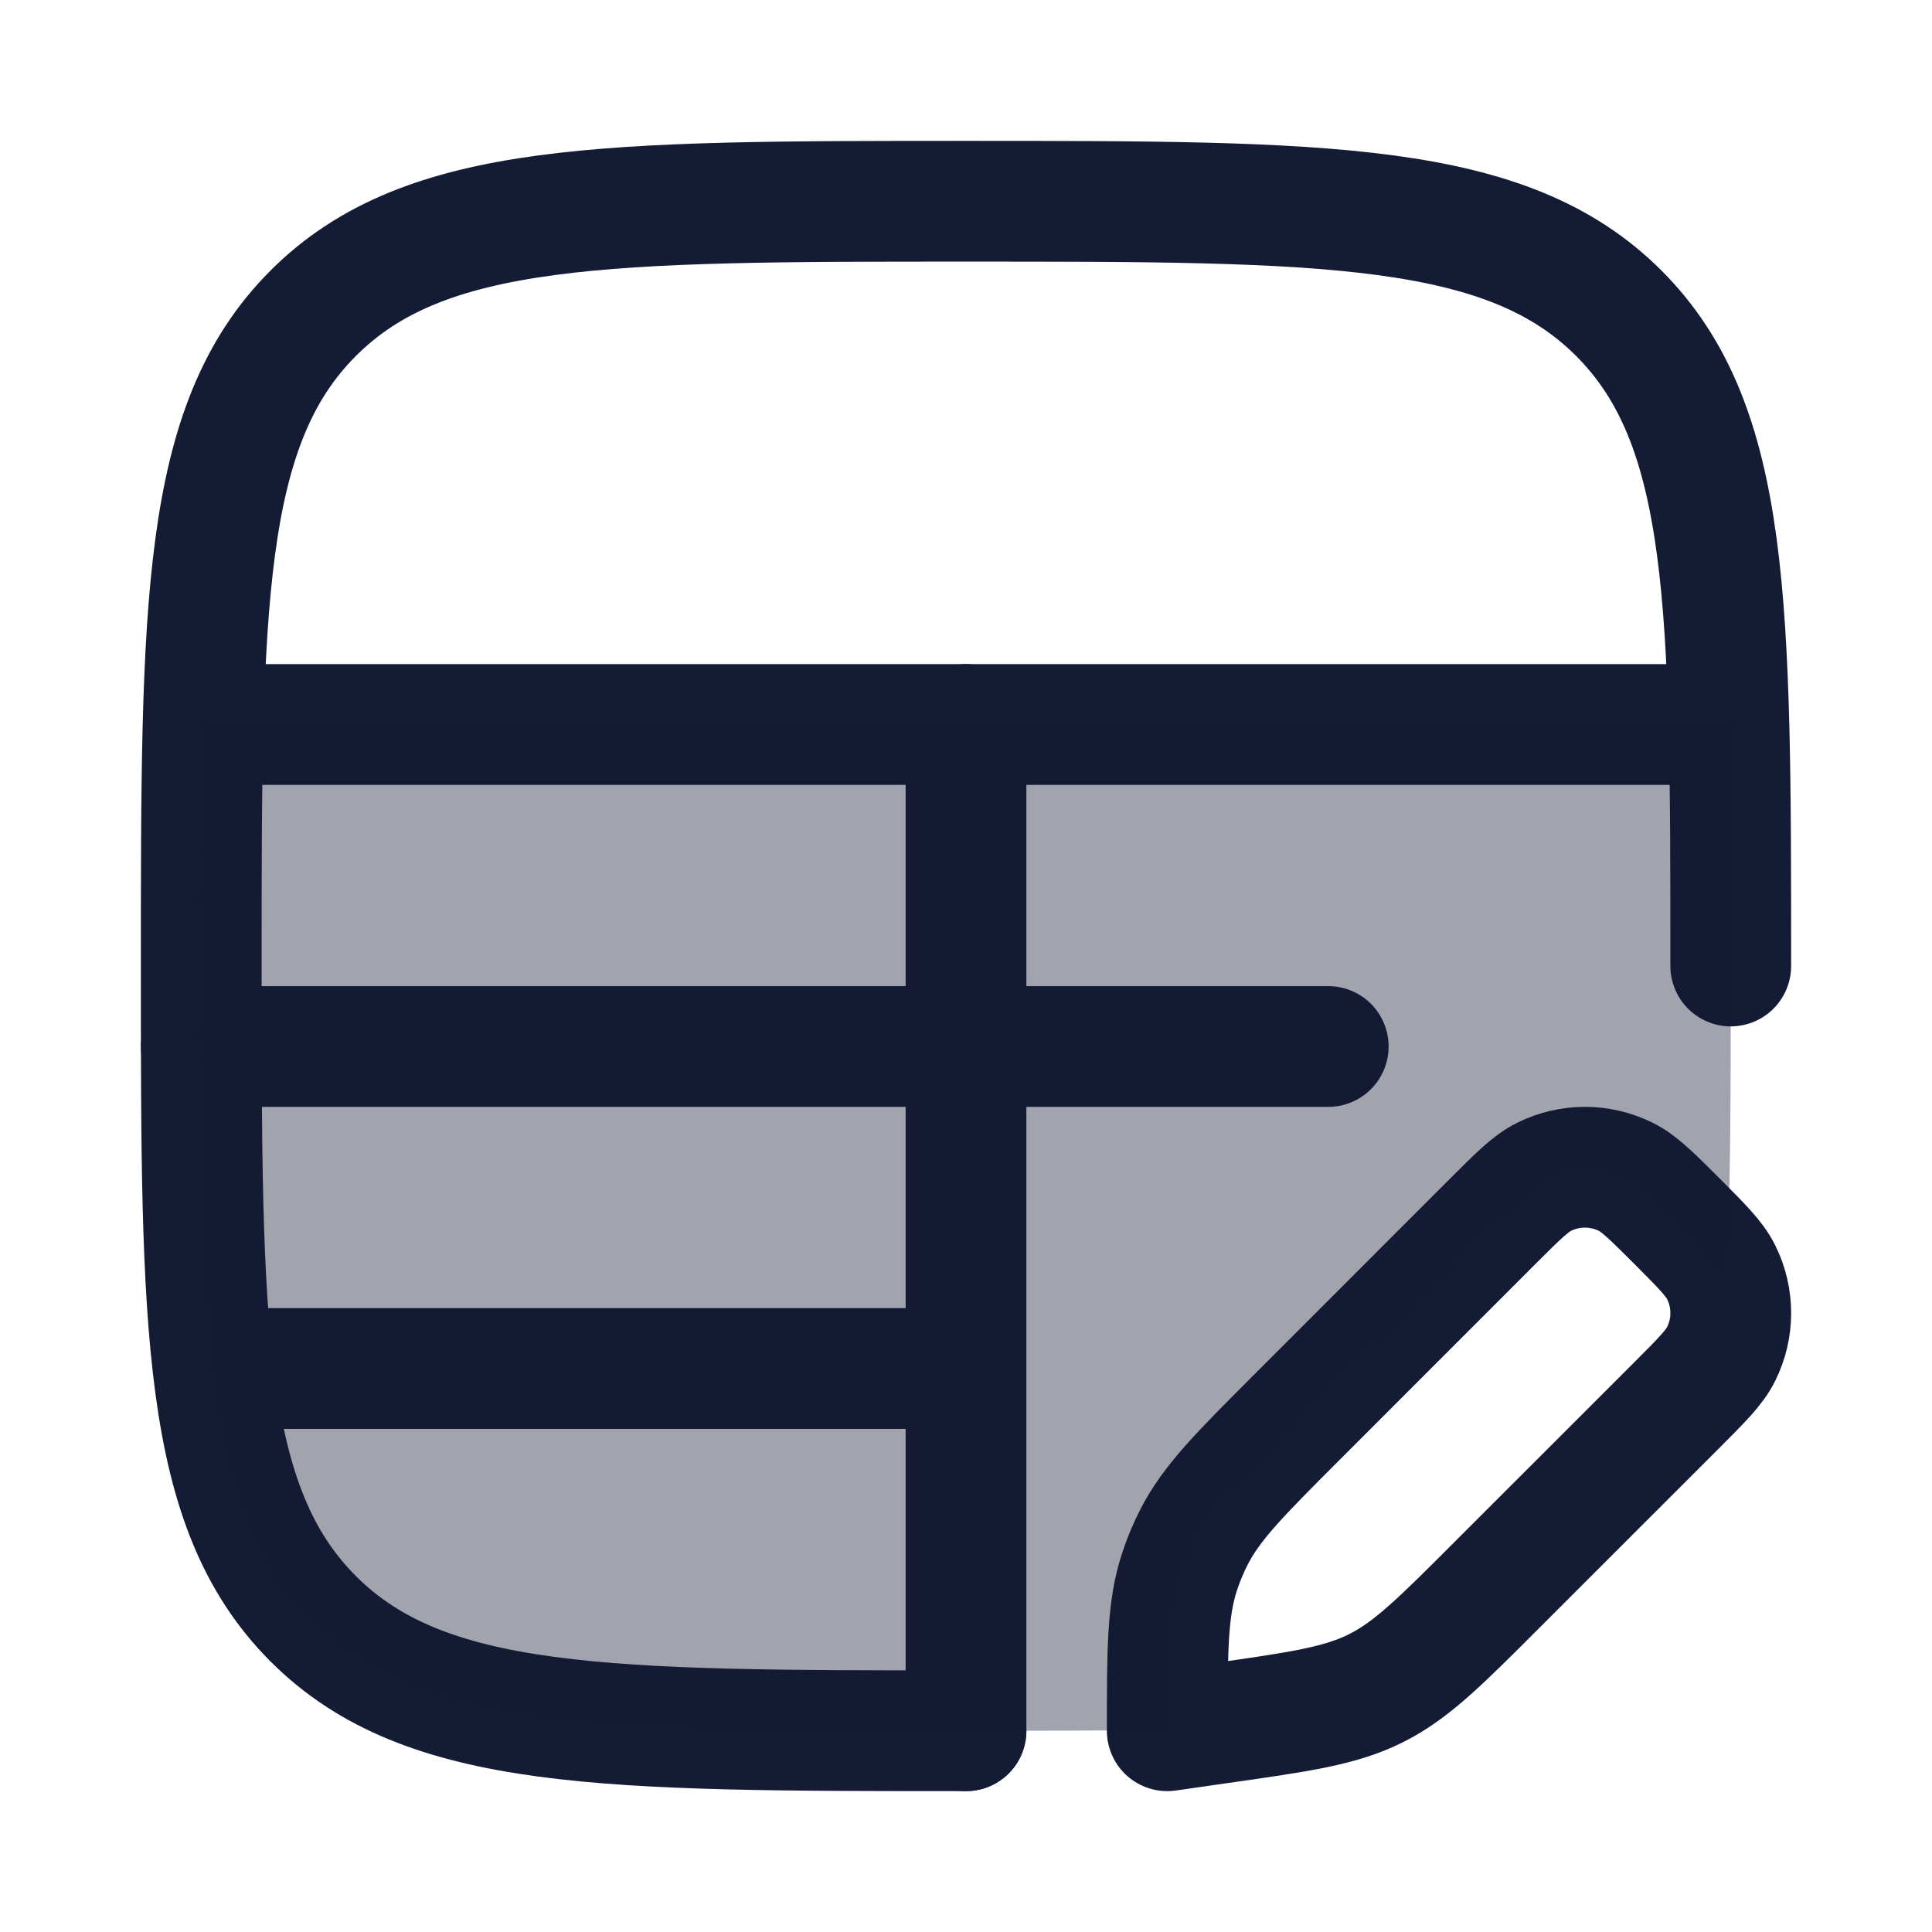 <svg width="24" height="24" viewBox="0 0 24 24" fill="none" xmlns="http://www.w3.org/2000/svg">
<path d="M12 21.5C7.522 21.5 5.282 21.5 3.891 20.109C2.5 18.718 2.5 16.478 2.5 12C2.5 7.522 2.5 5.282 3.891 3.891C5.282 2.5 7.522 2.5 12 2.5C16.478 2.5 18.718 2.5 20.109 3.891C21.5 5.282 21.5 7.522 21.5 12" stroke="#141B34" stroke-width="1.5" stroke-linecap="round" stroke-linejoin="round"/>
<path d="M2.5 9L21.5 9" stroke="#141B34" stroke-width="1.5"/>
<path d="M2.5 13L16.5 13" stroke="#141B34" stroke-width="1.5" stroke-linecap="round"/>
<path d="M2.5 17H12" stroke="#141B34" stroke-width="1.5"/>
<path d="M12 21.5L12 9" stroke="#141B34" stroke-width="1.5" stroke-linecap="round"/>
<path d="M18.601 19.683L20.831 17.454C21.142 17.142 21.298 16.987 21.381 16.819C21.54 16.499 21.54 16.124 21.381 15.804C21.298 15.636 21.142 15.481 20.831 15.169C20.519 14.858 20.364 14.702 20.196 14.619C19.876 14.46 19.501 14.46 19.181 14.619C19.013 14.702 18.858 14.858 18.546 15.169L16.116 17.6C15.403 18.313 15.046 18.669 14.826 19.106C14.758 19.24 14.7 19.38 14.653 19.524C14.5 19.988 14.5 20.492 14.5 21.5L15.155 21.406C16.151 21.264 16.65 21.193 17.092 20.972C17.534 20.751 17.89 20.395 18.601 19.683Z" stroke="#141B34" stroke-width="1.5" stroke-linecap="square" stroke-linejoin="round"/>
<path opacity="0.4" d="M2.5 12C2.5 16.478 2.5 18.718 3.891 20.109C5.282 21.5 7.522 21.5 12 21.5C12.925 21.5 13.754 21.5 14.5 21.488C14.5 20.488 14.501 19.986 14.653 19.524C14.7 19.38 14.758 19.24 14.826 19.106C15.046 18.669 15.403 18.313 16.116 17.6L18.546 15.169C18.858 14.858 19.013 14.702 19.181 14.619C19.501 14.46 19.876 14.46 20.196 14.619C20.364 14.702 20.519 14.858 20.831 15.169C21.142 15.481 21.357 15.778 21.44 15.946C21.5 14.866 21.5 13.571 21.5 12C21.5 10.863 21.5 9.871 21.477 9H2.523C2.5 9.871 2.5 10.863 2.5 12Z" fill="#141B34"/>
</svg>
